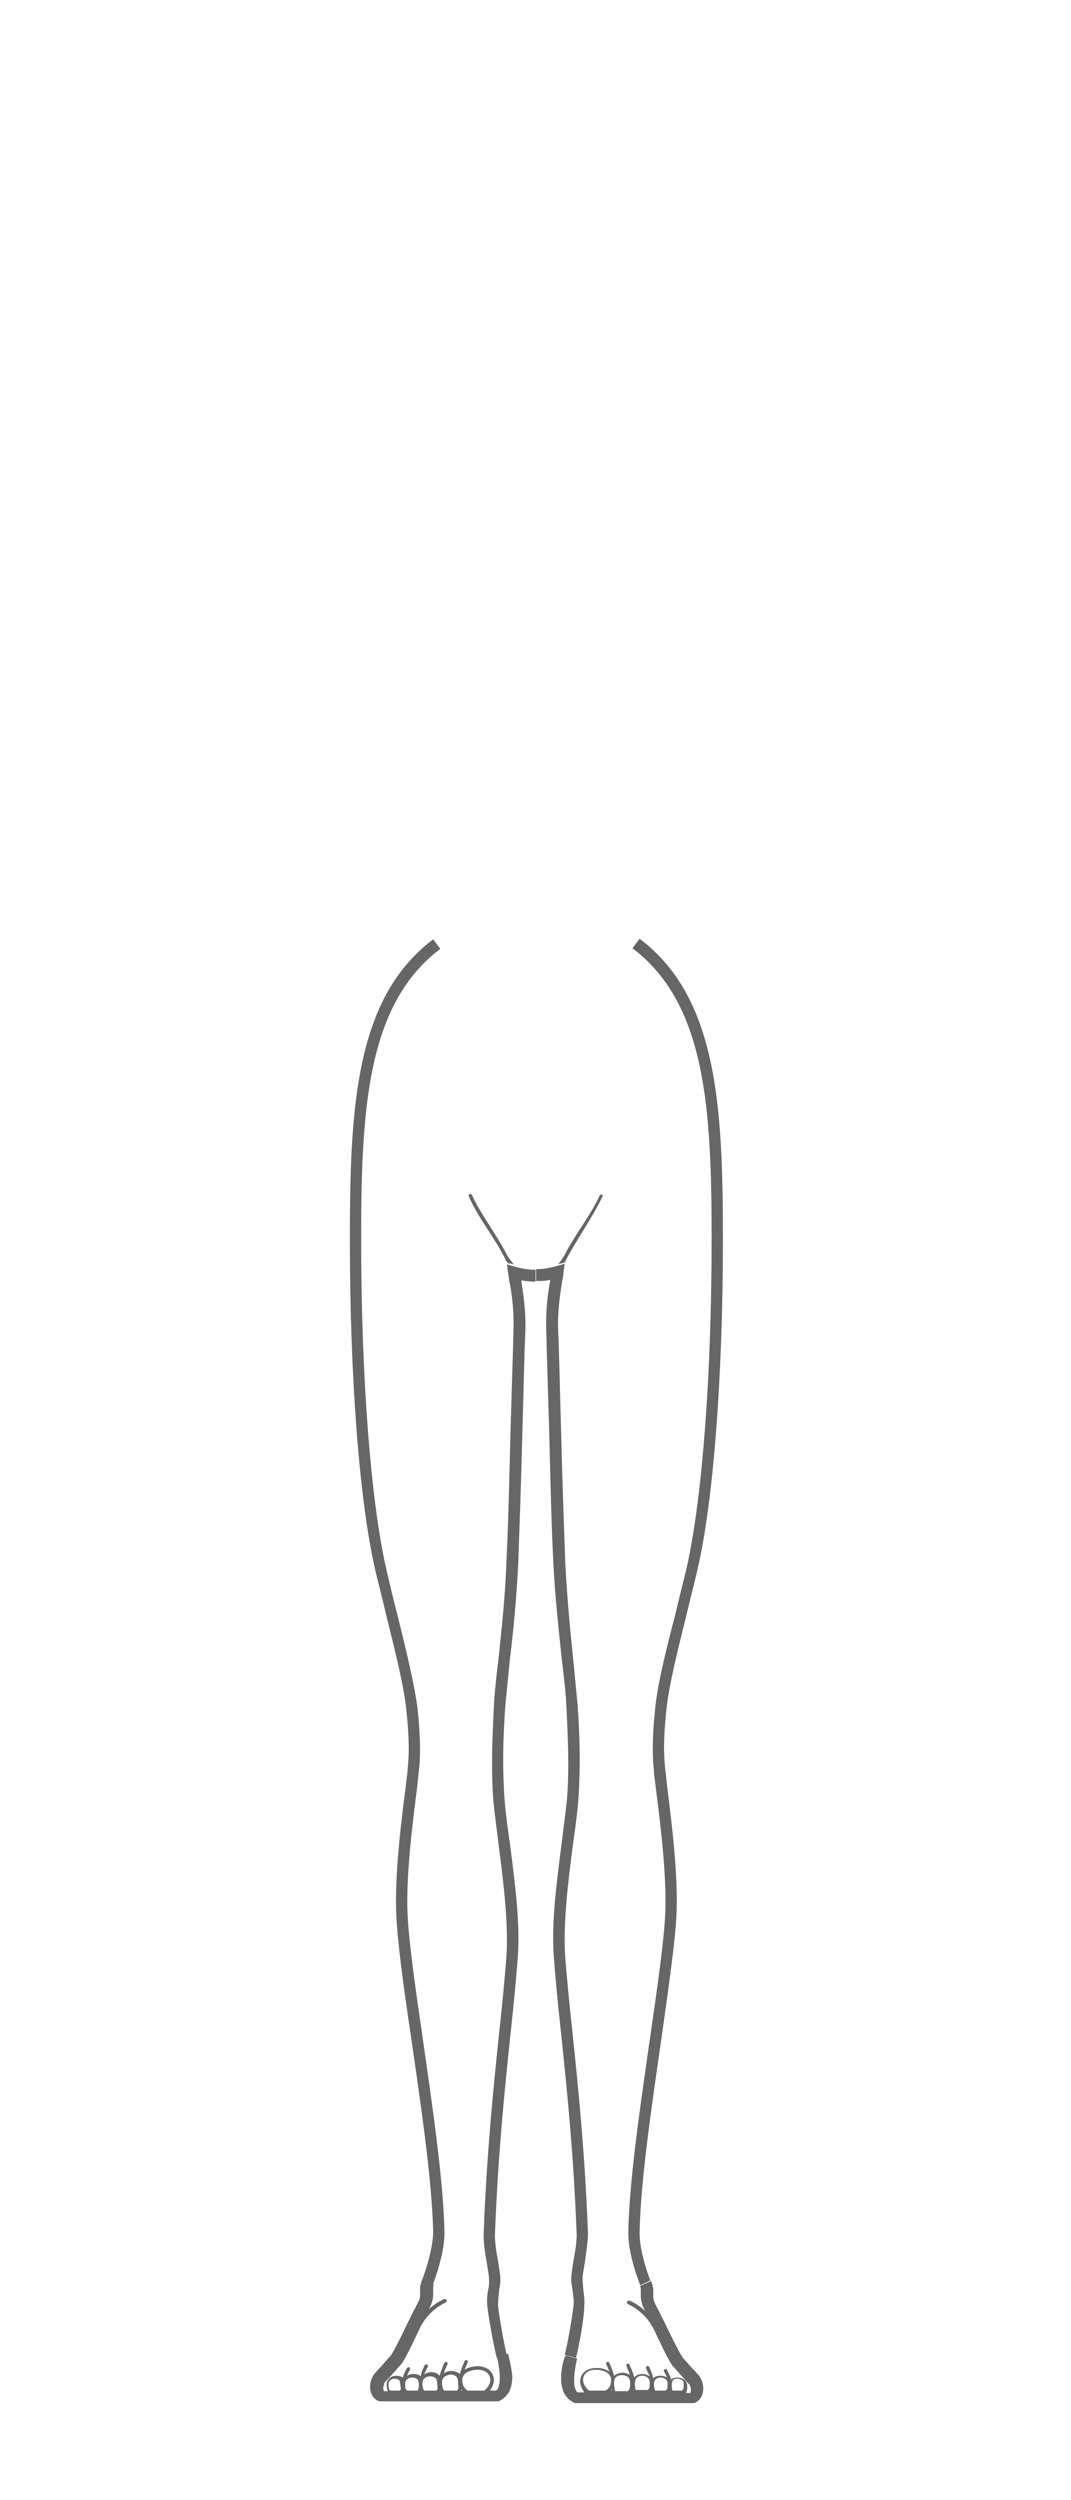 <?xml version="1.0" encoding="utf-8"?>
<!-- Generator: Adobe Illustrator 21.1.0, SVG Export Plug-In . SVG Version: 6.00 Build 0)  -->
<svg version="1.1" xmlns="http://www.w3.org/2000/svg" xmlns:xlink="http://www.w3.org/1999/xlink" x="0px" y="0px"
	 viewBox="0 0 180 420" style="enable-background:new 0 0 180 420;" xml:space="preserve">
<style type="text/css">
	.st0{fill:none;stroke:#666666;stroke-width:2;stroke-miterlimit:10;}
	.st1{fill:#666666;}
	.st2{fill:#FFFFFF;}
	.st3{display:none;}
	.st4{display:inline;}
	.st5{fill:none;stroke:#666666;stroke-width:0.5;stroke-linecap:round;stroke-miterlimit:10;}
	.st6{fill:none;}
</style>
<g id="FRONT">
	<g id="HIPS_XL">
	</g>
	<g id="HIPS_L">
	</g>
	<g id="HIPS_M">
	</g>
	<g id="HIPS_S">
	</g>
	<g id="HIPS_XS">
		<g>
			<g>
				<path class="st1" d="M107.6,383.9c-0.5-1.3-2.1-5.6-2-9.1c0.2-9,2.1-21.6,3.7-32.8c1.2-8.2,2.3-16,2.5-20.5
					c0.3-6.6-0.9-15.8-1.6-21.3c-0.1-1.1-0.3-2-0.3-2.8c-0.4-3.6-0.1-7.2,0.2-10.3c0.4-4.1,1.8-9.8,3.4-15.9
					c0.6-2.6,1.3-5.3,1.9-7.8c2.6-11.5,4.2-32.2,4.2-55.3c0-22-1-39.5-13.3-48.8l1.2-1.6c13,9.8,14,27.9,14,50.4
					c0,23.3-1.6,44.1-4.3,55.7c-0.6,2.6-1.3,5.2-1.9,7.8c-1.5,6-2.9,11.7-3.3,15.6c-0.3,3-0.6,6.5-0.2,9.9c0.1,0.8,0.2,1.7,0.3,2.8
					c0.7,5.6,1.9,14.9,1.6,21.6c-0.2,4.6-1.3,12.1-2.5,20.7c-1.6,11.1-3.5,23.8-3.7,32.6c-0.1,2.9,1.2,6.8,1.8,8.3L107.6,383.9z"/>
				<path class="st1" d="M96.8,396.1l-1.9-0.5c0.4-1.3,1.3-6.4,1.5-8.4c0.1-0.8-0.1-1.7-0.2-2.6c-0.1-0.6-0.2-1.2-0.2-1.7
					c0-0.8,0.2-1.9,0.4-3.2c0.3-1.6,0.6-3.5,0.5-4.8c-0.5-13-1.6-23.8-2.6-33.3c-0.5-4.5-0.9-8.7-1.2-12.6
					c-0.5-5.9,0.5-13.1,1.3-19.4c0.4-3.4,0.9-6.6,1-9c0.2-4.1,0.1-7.8-0.2-13.8c-0.1-2.3-0.4-5-0.8-8.2c-0.5-4.8-1.1-10.2-1.4-16
					c-0.3-5.7-0.5-14.1-0.7-22.2c-0.2-6.6-0.4-12.8-0.5-17c-0.1-3.4,0.3-6.4,0.7-8.4c-0.8,0.2-1.6,0.2-2.4,0.2v-2
					c1.1,0,1.9-0.1,3.4-0.5l1.4-0.4l-0.2,1.5c0,0.4-0.1,0.8-0.2,1.3c-0.3,2-0.8,4.9-0.7,8.2c0.2,4.2,0.3,10.4,0.5,17
					c0.2,8.1,0.5,16.5,0.7,22.2c0.3,5.7,0.8,11.1,1.3,15.9c0.3,3.2,0.6,6,0.8,8.3c0.4,6,0.4,9.8,0.2,14c-0.1,2.5-0.5,5.7-1,9.1
					c-0.8,6.2-1.7,13.3-1.3,19c0.3,3.8,0.7,8,1.2,12.5c1,9.6,2.1,20.4,2.6,33.5c0.1,1.5-0.3,3.5-0.5,5.2c-0.2,1.2-0.4,2.3-0.4,2.9
					c0,0.3,0.1,0.9,0.1,1.4c0.1,1,0.3,2.1,0.2,3C98.2,389.5,97.2,394.7,96.8,396.1z"/>
			</g>
			<g>
				<path class="st1" d="M72.5,384.4l-1.8-0.8c0.7-1.6,2.1-5.9,2.1-8.7c-0.2-8.8-2.1-21.5-3.7-32.6c-1.3-8.6-2.3-16.1-2.5-20.7
					c-0.3-6.8,0.9-16.1,1.6-21.6c0.1-1.1,0.3-2,0.3-2.8c0.4-3.4,0.1-6.9-0.2-9.9c-0.4-3.9-1.8-9.6-3.3-15.6
					c-0.6-2.6-1.3-5.3-1.9-7.8c-2.7-11.6-4.3-32.5-4.3-55.7c0-22.5,1-40.6,14-50.4l1.2,1.6c-12.3,9.3-13.3,26.8-13.3,48.8
					c0,23.1,1.6,43.8,4.2,55.3c0.6,2.5,1.2,5.2,1.9,7.8c1.5,6.1,2.9,11.8,3.4,15.9c0.3,3.1,0.6,6.7,0.2,10.3
					c-0.1,0.8-0.2,1.7-0.3,2.8c-0.7,5.5-1.9,14.7-1.6,21.3c0.2,4.5,1.3,12.3,2.5,20.5c1.6,11.2,3.5,23.9,3.7,32.8
					C74.8,378.2,73.1,383,72.5,384.4z"/>
				<path class="st1" d="M83.5,396.1c-0.4-1.4-1.4-6.7-1.6-8.7c-0.1-1,0-2.1,0.2-3c0.1-0.5,0.1-1.1,0.1-1.4c0-0.6-0.2-1.7-0.4-2.9
					c-0.3-1.7-0.6-3.7-0.5-5.2c0.5-13.1,1.6-23.9,2.6-33.5c0.5-4.5,0.9-8.7,1.2-12.5c0.4-5.7-0.5-12.8-1.3-19
					c-0.4-3.4-0.9-6.7-1-9.1c-0.2-4.2-0.1-8,0.2-14c0.1-2.3,0.4-5.1,0.8-8.3c0.5-4.8,1.1-10.2,1.3-15.9c0.3-5.7,0.5-14,0.7-22.2
					c0.2-6.6,0.4-12.8,0.5-17c0.1-3.3-0.3-6.3-0.7-8.2c-0.1-0.5-0.1-0.9-0.2-1.3l-0.2-1.5l1.4,0.4c1.4,0.4,2.3,0.5,3.4,0.5v2
					c-0.8,0-1.6-0.1-2.4-0.2c0.3,2,0.8,5,0.7,8.4c-0.2,4.2-0.3,10.4-0.5,17c-0.2,8.1-0.5,16.5-0.7,22.2c-0.3,5.8-0.8,11.2-1.4,16
					c-0.3,3.2-0.6,5.9-0.8,8.2c-0.4,6-0.4,9.7-0.2,13.8c0.1,2.4,0.5,5.6,1,9c0.8,6.3,1.8,13.5,1.3,19.4c-0.3,3.8-0.7,8.1-1.2,12.6
					c-1,9.5-2.1,20.3-2.6,33.3c-0.1,1.3,0.2,3.2,0.5,4.8c0.2,1.3,0.4,2.4,0.4,3.2c0,0.5-0.1,1.1-0.2,1.7c-0.1,0.9-0.2,1.8-0.2,2.6
					c0.2,1.9,1.1,7,1.5,8.4L83.5,396.1z"/>
			</g>
		</g>
		<g>
			<path class="st1" d="M101.2,200.7c-0.1-0.1-0.3,0-0.4,0.1h0c-1.5,3.3-4.1,6.5-5.9,10c-0.1,0.2-0.9,1.5-1.2,1.6l1.2-0.3
				c1.8-3.6,4.8-7.7,6.4-11.2C101.4,200.9,101.3,200.8,101.2,200.7z"/>
			<path class="st1" d="M85,211.7c0,0.1,0.4,0.5,0.4,0.5l1,0.2c-0.2-0.1-1.1-1.4-1.2-1.6c-1.8-3.5-4.4-6.8-5.9-10.1
				c-0.1-0.1-0.2-0.2-0.4-0.1c-0.1,0.1-0.2,0.2-0.1,0.4h0C80.4,204.7,83.3,208.1,85,211.7z"/>
		</g>
		<path class="st1" d="M85.4,395.4l-1.8,0.5c-0.1,0-0.1,0-0.1,0c0.2,0.7,0.5,2.3,0.5,3.6c0,0.6-0.1,1.1-0.2,1.5
			c-0.1,0.3-0.3,0.5-0.4,0.6h-1.1c0.5-0.6,0.7-1.2,0.7-1.8c0-1.2-1-2.3-2.7-2.3c-0.1,0-0.2,0-0.3,0c-0.9,0.1-1.5,0.3-1.9,0.6
			c0.2-0.6,0.5-1.2,0.5-1.2c0.1-0.1,0-0.3-0.1-0.4c-0.1-0.1-0.3,0-0.4,0.1l0,0c0,0-0.6,1.3-0.8,2.2c-0.4-0.3-0.9-0.5-1.4-0.5
			c-0.4,0-0.9,0.1-1.3,0.4c0.2-0.7,0.6-1.5,0.6-1.5c0.1-0.1,0-0.3-0.1-0.4c-0.1-0.1-0.3,0-0.4,0.1l0,0c0,0-0.6,1.3-0.8,2.2
			c-0.3-0.4-0.9-0.6-1.4-0.6c-0.4,0-0.8,0.1-1.2,0.4c0.2-0.6,0.6-1.3,0.6-1.3c0.1-0.1,0-0.3-0.1-0.4c-0.1-0.1-0.3,0-0.4,0.1l0,0
			c0,0-0.6,1.1-0.7,1.9c-0.3-0.3-0.8-0.4-1.2-0.4c-0.4,0-0.8,0.1-1.1,0.3c0.2-0.5,0.5-1,0.5-1c0.1-0.1,0-0.3-0.1-0.4
			c-0.1-0.1-0.3,0-0.4,0.1c0,0-0.5,0.8-0.7,1.6c-0.3-0.2-0.7-0.3-1.1-0.3c-0.7,0-1.5,0.4-1.6,1.3c0,0.2,0,0.3,0,0.5
			c0,0.3,0.1,0.6,0.2,0.8h-0.7c0-0.1,0-0.2-0.1-0.4c0-0.4,0.2-0.9,0.2-1c0,0,0.5-0.6,1.1-1.2c0.6-0.6,1.2-1.4,1.7-1.9l0.1-0.1
			c1.1-1.7,2.1-4,3.3-6.5c0,0,0.1,0,0.1-0.1c0.7-1.3,1.7-2.2,2.5-2.8c0.8-0.6,1.5-0.9,1.5-0.9c0.1-0.1,0.2-0.2,0.2-0.4
			c-0.1-0.1-0.2-0.2-0.4-0.2h0c0,0-1.3,0.5-2.6,1.7c0.5-0.9,0.7-1.7,0.7-2.4c0-0.4,0-0.8,0-1c0-0.2,0-0.5,0.1-0.8h-2.2
			c-0.1,0.3-0.1,0.6-0.1,0.8c0,0.5,0,0.8,0,1c0,0.4,0,0.7-0.4,1.4c-1.8,3.4-3.2,6.7-4.5,8.8c-0.5,0.5-1.1,1.2-1.6,1.8
			c-0.6,0.6-1,1.1-1.2,1.3c-0.4,0.6-0.7,1.3-0.7,2.2c0,0.8,0.3,1.8,1.3,2.3c0.2,0.1,0.3,0.1,0.5,0.1c2,0,17.3,0,19.6,0
			c0.1,0,0.3,0,0.4-0.1c0.8-0.4,1.4-1.1,1.7-1.8c0.3-0.7,0.4-1.5,0.4-2.3C86,398,85.6,396.2,85.4,395.4z M67.2,401.6h-1.6
			c-0.2-0.1-0.3-0.4-0.3-0.8c0-0.1,0-0.3,0-0.4c0.1-0.5,0.5-0.8,1-0.8c0.5,0,0.9,0.2,0.9,0.5h0c0,0.3,0.1,0.5,0.1,0.7
			C67.4,401.2,67.4,401.4,67.2,401.6z M70.2,401.6h-1.8c-0.2-0.2-0.3-0.4-0.3-0.9c0-0.1,0-0.3,0-0.4c0.1-0.6,0.6-0.9,1.2-0.9
			c0.5,0,1,0.3,1,0.6h0c0.1,0.3,0.1,0.6,0.1,0.8C70.4,401.1,70.3,401.4,70.2,401.6z M73.4,401.6h-2.1c-0.2-0.2-0.2-0.5-0.3-0.9
			c0-0.1,0-0.3,0-0.5c0.1-0.7,0.7-1,1.3-1c0.6,0,1.1,0.3,1.1,0.7c0.1,0.3,0.1,0.6,0.1,0.9C73.6,401.1,73.5,401.4,73.4,401.6z
			 M74,401.6C74,401.6,74,401.5,74,401.6C74.1,401.5,74.1,401.6,74,401.6L74,401.6z M76.8,401.6h-2.1c-0.3-0.2-0.3-0.5-0.4-1.1
			c0-0.2,0-0.3,0-0.5c0.1-0.7,0.7-1,1.4-1.1c0.6,0,1.1,0.3,1.2,0.7c0.1,0.3,0.1,0.7,0.1,0.9C77.1,401.1,77,401.4,76.8,401.6z
			 M77.5,401.6c0,0,0-0.1,0.1-0.2c0,0.1,0.1,0.1,0.1,0.2H77.5z M81.4,401.6h-2.8c0,0-0.1,0-0.1-0.1c-0.1,0-0.3-0.2-0.5-0.5
			c-0.2-0.3-0.3-0.7-0.3-1.1c0-0.8,0.4-1.6,2.3-1.8c0.1,0,0.2,0,0.3,0c1.4,0,2.1,0.8,2.1,1.7C82.4,400.4,82.1,401,81.4,401.6z"/>
		<path class="st1" d="M94.3,399.5c0,0.8,0.1,1.5,0.4,2.3c0.3,0.7,0.9,1.4,1.7,1.8c0.1,0.1,0.3,0.1,0.4,0.1c2.2,0,17.5,0,19.6,0
			c0.2,0,0.3,0,0.5-0.1c1-0.5,1.3-1.6,1.3-2.3c0-0.9-0.3-1.6-0.7-2.2c-0.2-0.2-0.6-0.7-1.2-1.3c-0.5-0.6-1.2-1.3-1.6-1.8
			c-1.3-2.1-2.7-5.4-4.5-8.8c-0.4-0.8-0.4-1.1-0.4-1.4c0-0.3,0-0.6,0-1c0-0.5-0.2-1.3-0.4-1.6l-1.8,0.8c0.1,0.4,0.1,0.6,0.1,0.8
			c0,0.3,0,0.6,0,1c0,0.6,0.2,1.4,0.7,2.4c-1.3-1.2-2.5-1.7-2.6-1.7h0c-0.1-0.1-0.3,0-0.4,0.2c-0.1,0.1,0,0.3,0.2,0.4
			c0,0,0.7,0.3,1.5,0.9c0.8,0.6,1.8,1.5,2.5,2.8c0,0,0,0,0.1,0.1c1.2,2.5,2.2,4.8,3.3,6.5l0.1,0.1c0.5,0.5,1.1,1.3,1.7,1.9
			c0.5,0.6,1,1.2,1.1,1.2c0,0,0.3,0.6,0.2,1c0,0.2,0,0.3-0.1,0.4h-0.7c0.1-0.2,0.2-0.5,0.2-0.8c0-0.1,0-0.3,0-0.5
			c-0.1-0.9-0.9-1.3-1.6-1.3c-0.4,0-0.8,0.1-1.1,0.3c-0.2-0.7-0.7-1.5-0.7-1.6c-0.1-0.1-0.2-0.2-0.4-0.1c-0.1,0.1-0.2,0.2-0.1,0.4
			c0,0,0.3,0.5,0.5,1c-0.3-0.2-0.7-0.3-1.1-0.3c-0.4,0-0.9,0.1-1.2,0.4c-0.2-0.8-0.7-1.9-0.7-1.9l0,0c-0.1-0.1-0.2-0.2-0.4-0.1
			c-0.1,0.1-0.2,0.2-0.1,0.4c0,0,0.3,0.7,0.6,1.3c-0.3-0.2-0.8-0.4-1.2-0.4c-0.5,0-1.1,0.2-1.4,0.6c-0.2-0.9-0.8-2.1-0.8-2.2l0,0
			c-0.1-0.1-0.2-0.2-0.4-0.1c-0.1,0.1-0.2,0.2-0.1,0.4c0,0,0.3,0.8,0.6,1.5c-0.4-0.3-0.8-0.4-1.3-0.4c-0.5,0-1,0.2-1.4,0.5
			c-0.2-0.9-0.8-2.2-0.8-2.2l0,0c-0.1-0.1-0.2-0.2-0.4-0.1c-0.1,0.1-0.2,0.2-0.1,0.4c0,0,0.3,0.6,0.5,1.2c-0.5-0.3-1.1-0.6-1.9-0.6
			c-0.1,0-0.2,0-0.3,0c-1.7,0-2.7,1-2.7,2.3c0,0.6,0.3,1.2,0.7,1.8h-1.1c-0.2-0.1-0.3-0.3-0.4-0.6c-0.2-0.4-0.2-0.9-0.2-1.5
			c0-1.2,0.3-2.8,0.5-3.6c0-0.1-0.1,0-0.1,0l-1.8-0.5C94.7,396.2,94.3,398,94.3,399.5z M112.9,400.8c0-0.2,0-0.5,0.1-0.7h0
			c0-0.3,0.4-0.5,0.9-0.5c0.5,0,1,0.3,1,0.8c0,0.1,0,0.3,0,0.4c0,0.4-0.1,0.7-0.3,0.8h-1.6C113,401.4,112.9,401.2,112.9,400.8z
			 M109.9,400.8c0-0.2,0-0.5,0.1-0.8h0c0.1-0.3,0.5-0.6,1-0.6c0.6,0,1.1,0.3,1.2,0.9c0,0.2,0,0.3,0,0.4c0,0.5-0.1,0.7-0.3,0.9h-1.8
			C110,401.4,110,401.1,109.9,400.8z M106.7,400.7c0-0.3,0-0.6,0.1-0.9c0.1-0.4,0.6-0.7,1.1-0.7c0.6,0,1.2,0.3,1.3,1
			c0,0.2,0,0.3,0,0.5c0,0.4-0.1,0.7-0.3,0.9h-2.1C106.8,401.4,106.8,401.1,106.7,400.7z M106.3,401.6
			C106.3,401.6,106.3,401.5,106.3,401.6C106.3,401.5,106.3,401.6,106.3,401.6L106.3,401.6z M103.2,400.6c0-0.3,0-0.6,0.1-0.9
			c0.1-0.4,0.6-0.7,1.2-0.7c0.7,0,1.3,0.3,1.4,1.1c0,0.2,0,0.4,0,0.5c0,0.5-0.1,0.9-0.4,1.1h-2.1
			C103.3,401.4,103.3,401.1,103.2,400.6z M102.7,401.6c0,0,0.1-0.1,0.1-0.2c0,0.1,0,0.1,0.1,0.2H102.7z M98,399.8
			c0-0.9,0.7-1.7,2.1-1.7c0.1,0,0.2,0,0.3,0c1.9,0.2,2.3,1,2.3,1.8c0,0.4-0.1,0.8-0.3,1.1c-0.2,0.3-0.4,0.5-0.5,0.5
			c0,0-0.1,0-0.1,0.1H99C98.3,401,98,400.4,98,399.8z"/>
	</g>
	<g id="STOMACH-XS">
	</g>
	<g id="TAPAS_SOMACH-S">
	</g>
	<g id="STOMACH-S_1_">
	</g>
	<g id="TAPAS_STOMACH-M">
	</g>
	<g id="STOMACH-M">
	</g>
	<g id="TAPAS_STOMCH-L">
	</g>
	<g id="STOMACH-L">
	</g>
	<g id="TAPAS_STOMACH_XL">
	</g>
	<g id="STOMACH-XL">
	</g>
	<g id="TAPAS_HIPS-XL">
	</g>
	<g id="TAPAS_HIPS_L">
	</g>
	<g id="TAPAS_HIPS_-_M">
	</g>
	<g id="TAPAS_HIPS_-_S">
	</g>
	<g id="TAPAS_HIPS_-_XS">
	</g>
</g>
<g id="SIDE" class="st3">
	<g id="HIPS_M_1_" class="st4">
	</g>
	<g id="HIPS_S_1_" class="st4">
	</g>
	<g id="HIPS_XS_1_" class="st4">
	</g>
	<g id="STOMACH_XS" class="st4">
	</g>
	<g id="STOMACH_S" class="st4">
	</g>
	<g id="STOMACH_M" class="st4">
	</g>
	<g id="STOMACH_L" class="st4">
	</g>
	<g id="STOMACH_XL" class="st4">
	</g>
	<g id="TAPA_CHEST_XL" class="st4">
	</g>
	<g id="CHEST_XL" class="st4">
	</g>
	<g id="TAPA_CHEST_L" class="st4">
	</g>
	<g id="CHEST_L" class="st4">
	</g>
	<g id="TAPA_CHEST_M" class="st4">
	</g>
	<g id="CHEST_M" class="st4">
	</g>
	<g id="CHEST_S" class="st4">
	</g>
	<g id="CHEST_XS" class="st4">
	</g>
</g>
</svg>

